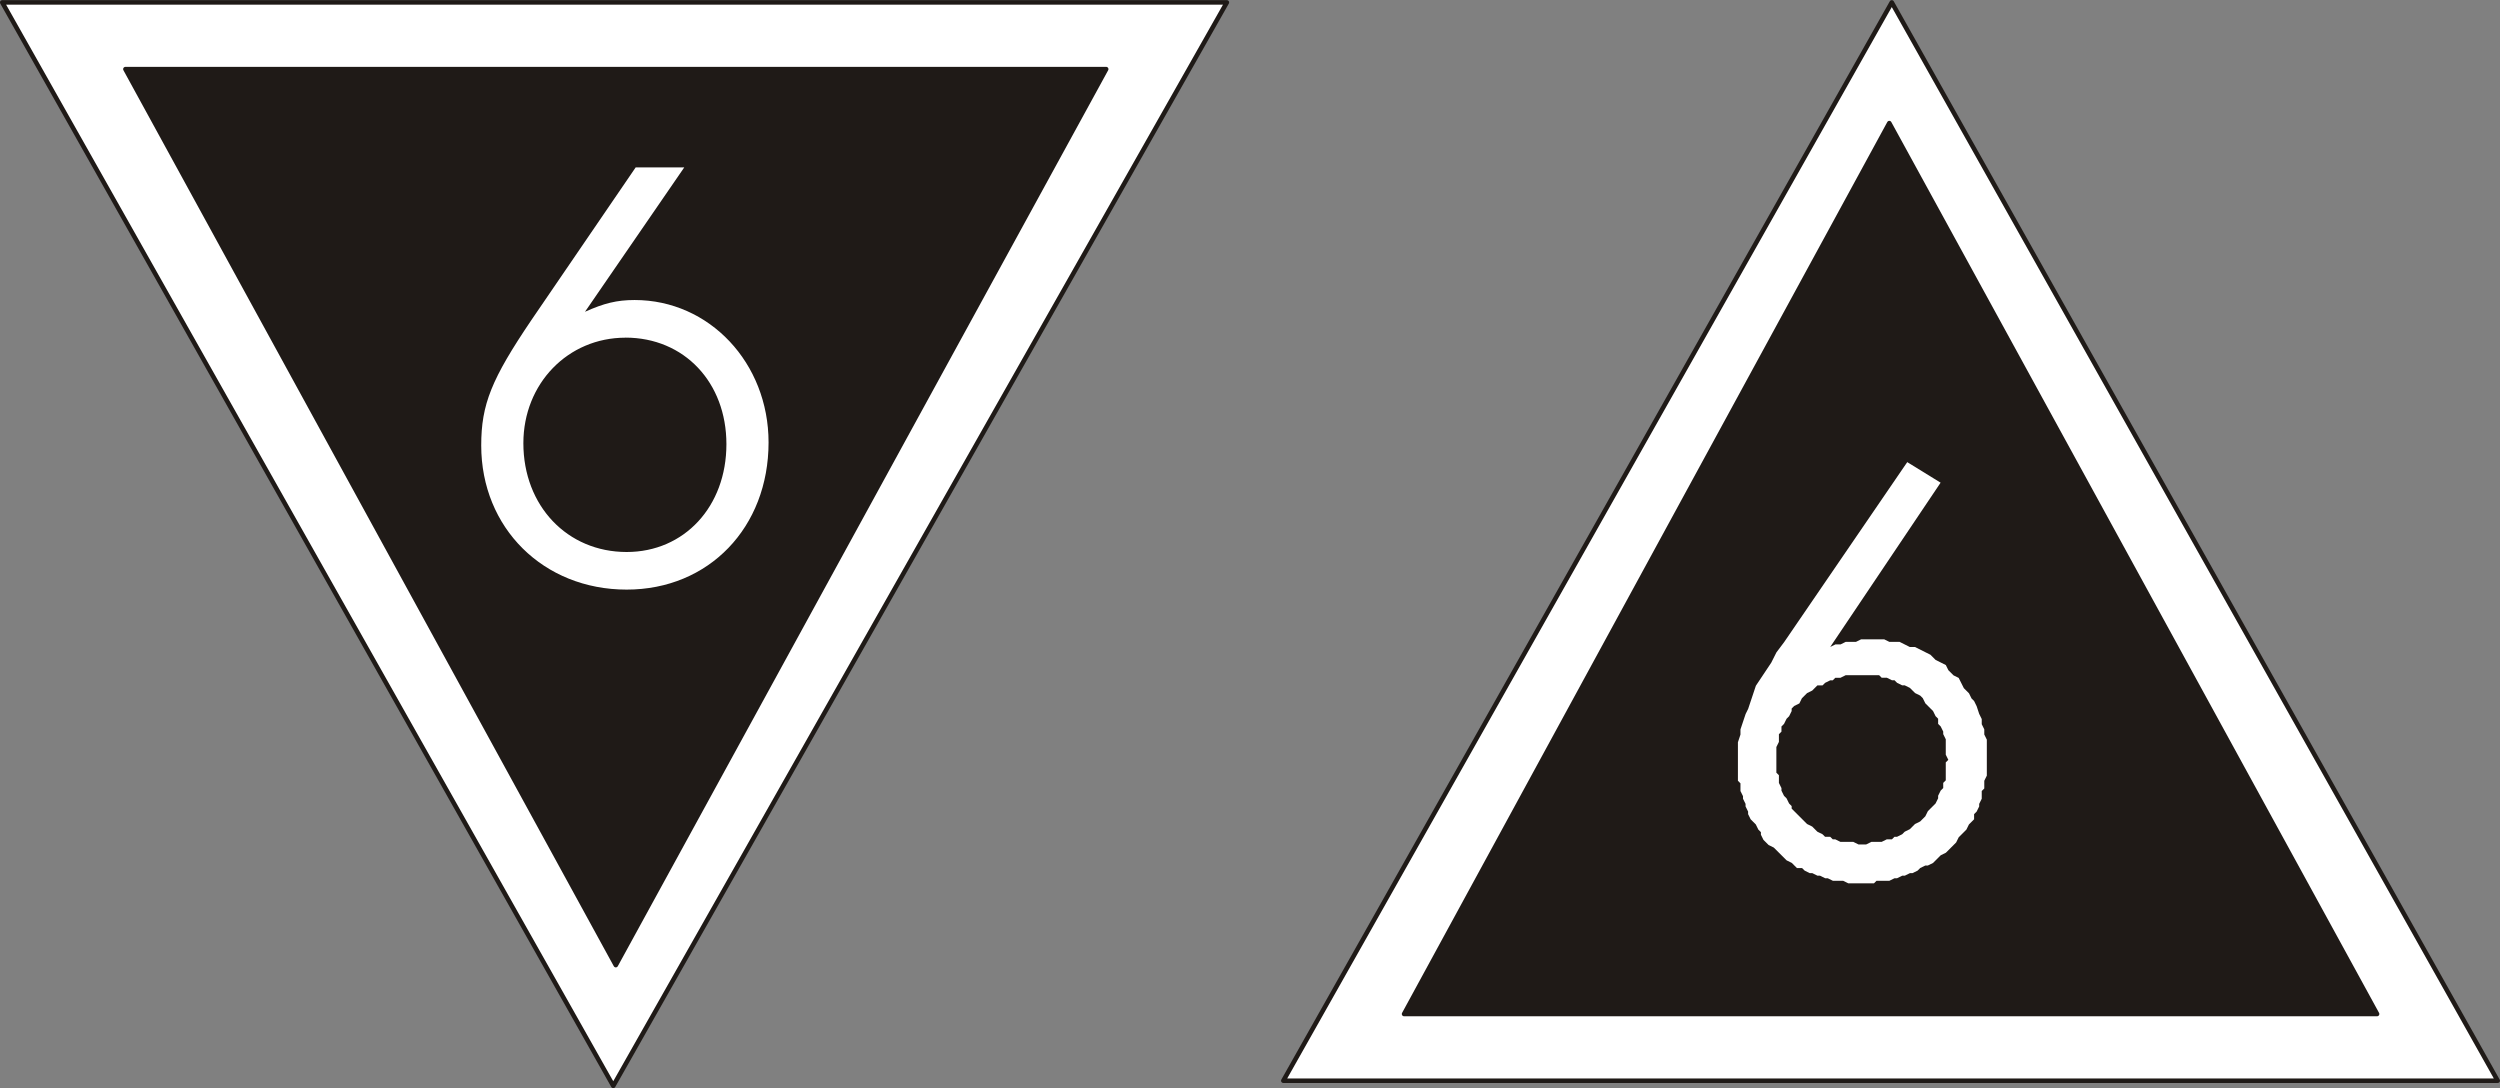 <?xml version="1.0" encoding="UTF-8"?>
<!-- Created with Inkscape (http://www.inkscape.org/) -->
<svg width="41.223mm" height="17.94mm" version="1.1" viewBox="0 0 41.223 17.94" xmlns="http://www.w3.org/2000/svg">
 <rect x="0" y="0" width="41.223" height="17.94" fill="#808080" stroke="none"/>
 <g transform="translate(-5.556 -166.95)">
  <path d="m5.593 166.99h20.193l-10.118 17.865-10.075-17.865" fill="#fff" fill-rule="evenodd" stroke="#1f1a17" stroke-linecap="round" stroke-linejoin="round" stroke-miterlimit="10" stroke-width=".075"/>
  <path d="m7.625 168.09h16.171l-8.086 14.774-8.086-14.774" fill="#1f1a17" fill-rule="evenodd" stroke="#1f1a17" stroke-linecap="round" stroke-linejoin="round" stroke-miterlimit="10" stroke-width=".075"/>
  <path d="m16.038 169.71-1.72 2.518c-0.657 0.972-0.827 1.389-0.827 2.067 0 1.36 1.025 2.377 2.398 2.377 1.356 0 2.34-1.025 2.34-2.427 0-1.31-0.976-2.348-2.208-2.348-0.294 0-0.508 0.054-0.819 0.194l1.637-2.381zm-0.17 2.807c0.972 0 1.666 0.74 1.666 1.757 0 1.029-0.695 1.778-1.645 1.778-0.98 0-1.703-0.761-1.703-1.794 0-0.984 0.736-1.74 1.683-1.74z" fill="#fff" aria-label="6"/>
  <path d="m46.741 184.77h-20.024l10.033-17.78 9.991 17.78" fill="#fff" fill-rule="evenodd" stroke="#1f1a17" stroke-linecap="round" stroke-linejoin="round" stroke-miterlimit="10" stroke-width=".075"/>
  <path d="m44.752 183.67h-16.044l8.001-14.69 8.043 14.69" fill="#1f1a17" fill-rule="evenodd" stroke="#1f1a17" stroke-linecap="round" stroke-linejoin="round" stroke-miterlimit="10" stroke-width=".075"/>
  <path d="m37.005 174.57 0.55 0.339-1.82 2.709 0.085-0.042h0.085l0.085-0.042h0.169l0.085-0.042h0.381l0.085 0.042h0.169l0.169 0.085h0.085l0.254 0.127 0.085 0.085 0.169 0.085 0.042 0.085 0.085 0.085 0.085 0.042 0.085 0.169 0.085 0.085 0.042 0.085 0.042 0.042 0.042 0.085 0.042 0.127 0.042 0.085v0.085l0.042 0.085v0.085l0.042 0.085v0.593l-0.042 0.085v0.127l-0.042 0.042v0.127l-0.042 0.085v0.042l-0.042 0.085-0.042 0.042v0.085l-0.085 0.085-0.042 0.085-0.127 0.127-0.042 0.085-0.169 0.169-0.085 0.042-0.127 0.127-0.085 0.042h-0.042l-0.085 0.042-0.042 0.042-0.085 0.042h-0.042l-0.085 0.042h-0.042l-0.085 0.042h-0.042l-0.085 0.042h-0.212l-0.042 0.042h-0.423l-0.085-0.042h-0.169l-0.085-0.042h-0.042l-0.085-0.042h-0.042l-0.085-0.042h-0.042l-0.085-0.042-0.042-0.042h-0.085l-0.085-0.085-0.085-0.042-0.212-0.211-0.085-0.042-0.085-0.085-0.042-0.085v-0.042l-0.042-0.042-0.042-0.085-0.085-0.085-0.042-0.085v-0.042l-0.042-0.085v-0.042l-0.042-0.085v-0.042l-0.042-0.085v-0.127l-0.042-0.042v-0.635l0.042-0.127v-0.085l0.085-0.254 0.042-0.085 0.127-0.381 0.254-0.381 0.085-0.169 0.127-0.169zm-0.762 3.514h-0.254l-0.085 0.042h-0.085l-0.042 0.042h-0.042l-0.085 0.042-0.042 0.042h-0.085l-0.085 0.085-0.085 0.042-0.085 0.085-0.042 0.085-0.085 0.042-0.042 0.042v0.042l-0.042 0.085-0.042 0.042-0.042 0.085-0.042 0.042v0.085l-0.042 0.042v0.127l-0.042 0.085v0.423l0.042 0.042v0.127l0.042 0.085v0.042l0.042 0.085 0.042 0.042 0.042 0.085 0.042 0.042v0.042l0.042 0.042 0.085 0.085 0.127 0.127 0.085 0.042 0.085 0.085 0.085 0.042 0.042 0.042h0.085l0.042 0.042h0.042l0.085 0.042h0.212l0.085 0.042h0.127l0.085-0.042h0.169l0.085-0.042h0.085l0.042-0.042h0.042l0.085-0.042 0.042-0.042 0.085-0.042 0.085-0.085 0.085-0.042 0.085-0.085 0.042-0.085 0.127-0.127 0.042-0.085v-0.042l0.042-0.085 0.042-0.042v-0.085l0.042-0.042v-0.296l0.042-0.042-0.042-0.085v-0.254l-0.042-0.085v-0.042l-0.042-0.085-0.042-0.042v-0.085l-0.042-0.042-0.042-0.085-0.127-0.127-0.042-0.085-0.042-0.042-0.085-0.042-0.085-0.085-0.085-0.042h-0.042l-0.085-0.042-0.042-0.042h-0.042l-0.085-0.042h-0.085l-0.042-0.042h-0.296" fill="#fff"/>
 </g>
</svg>
